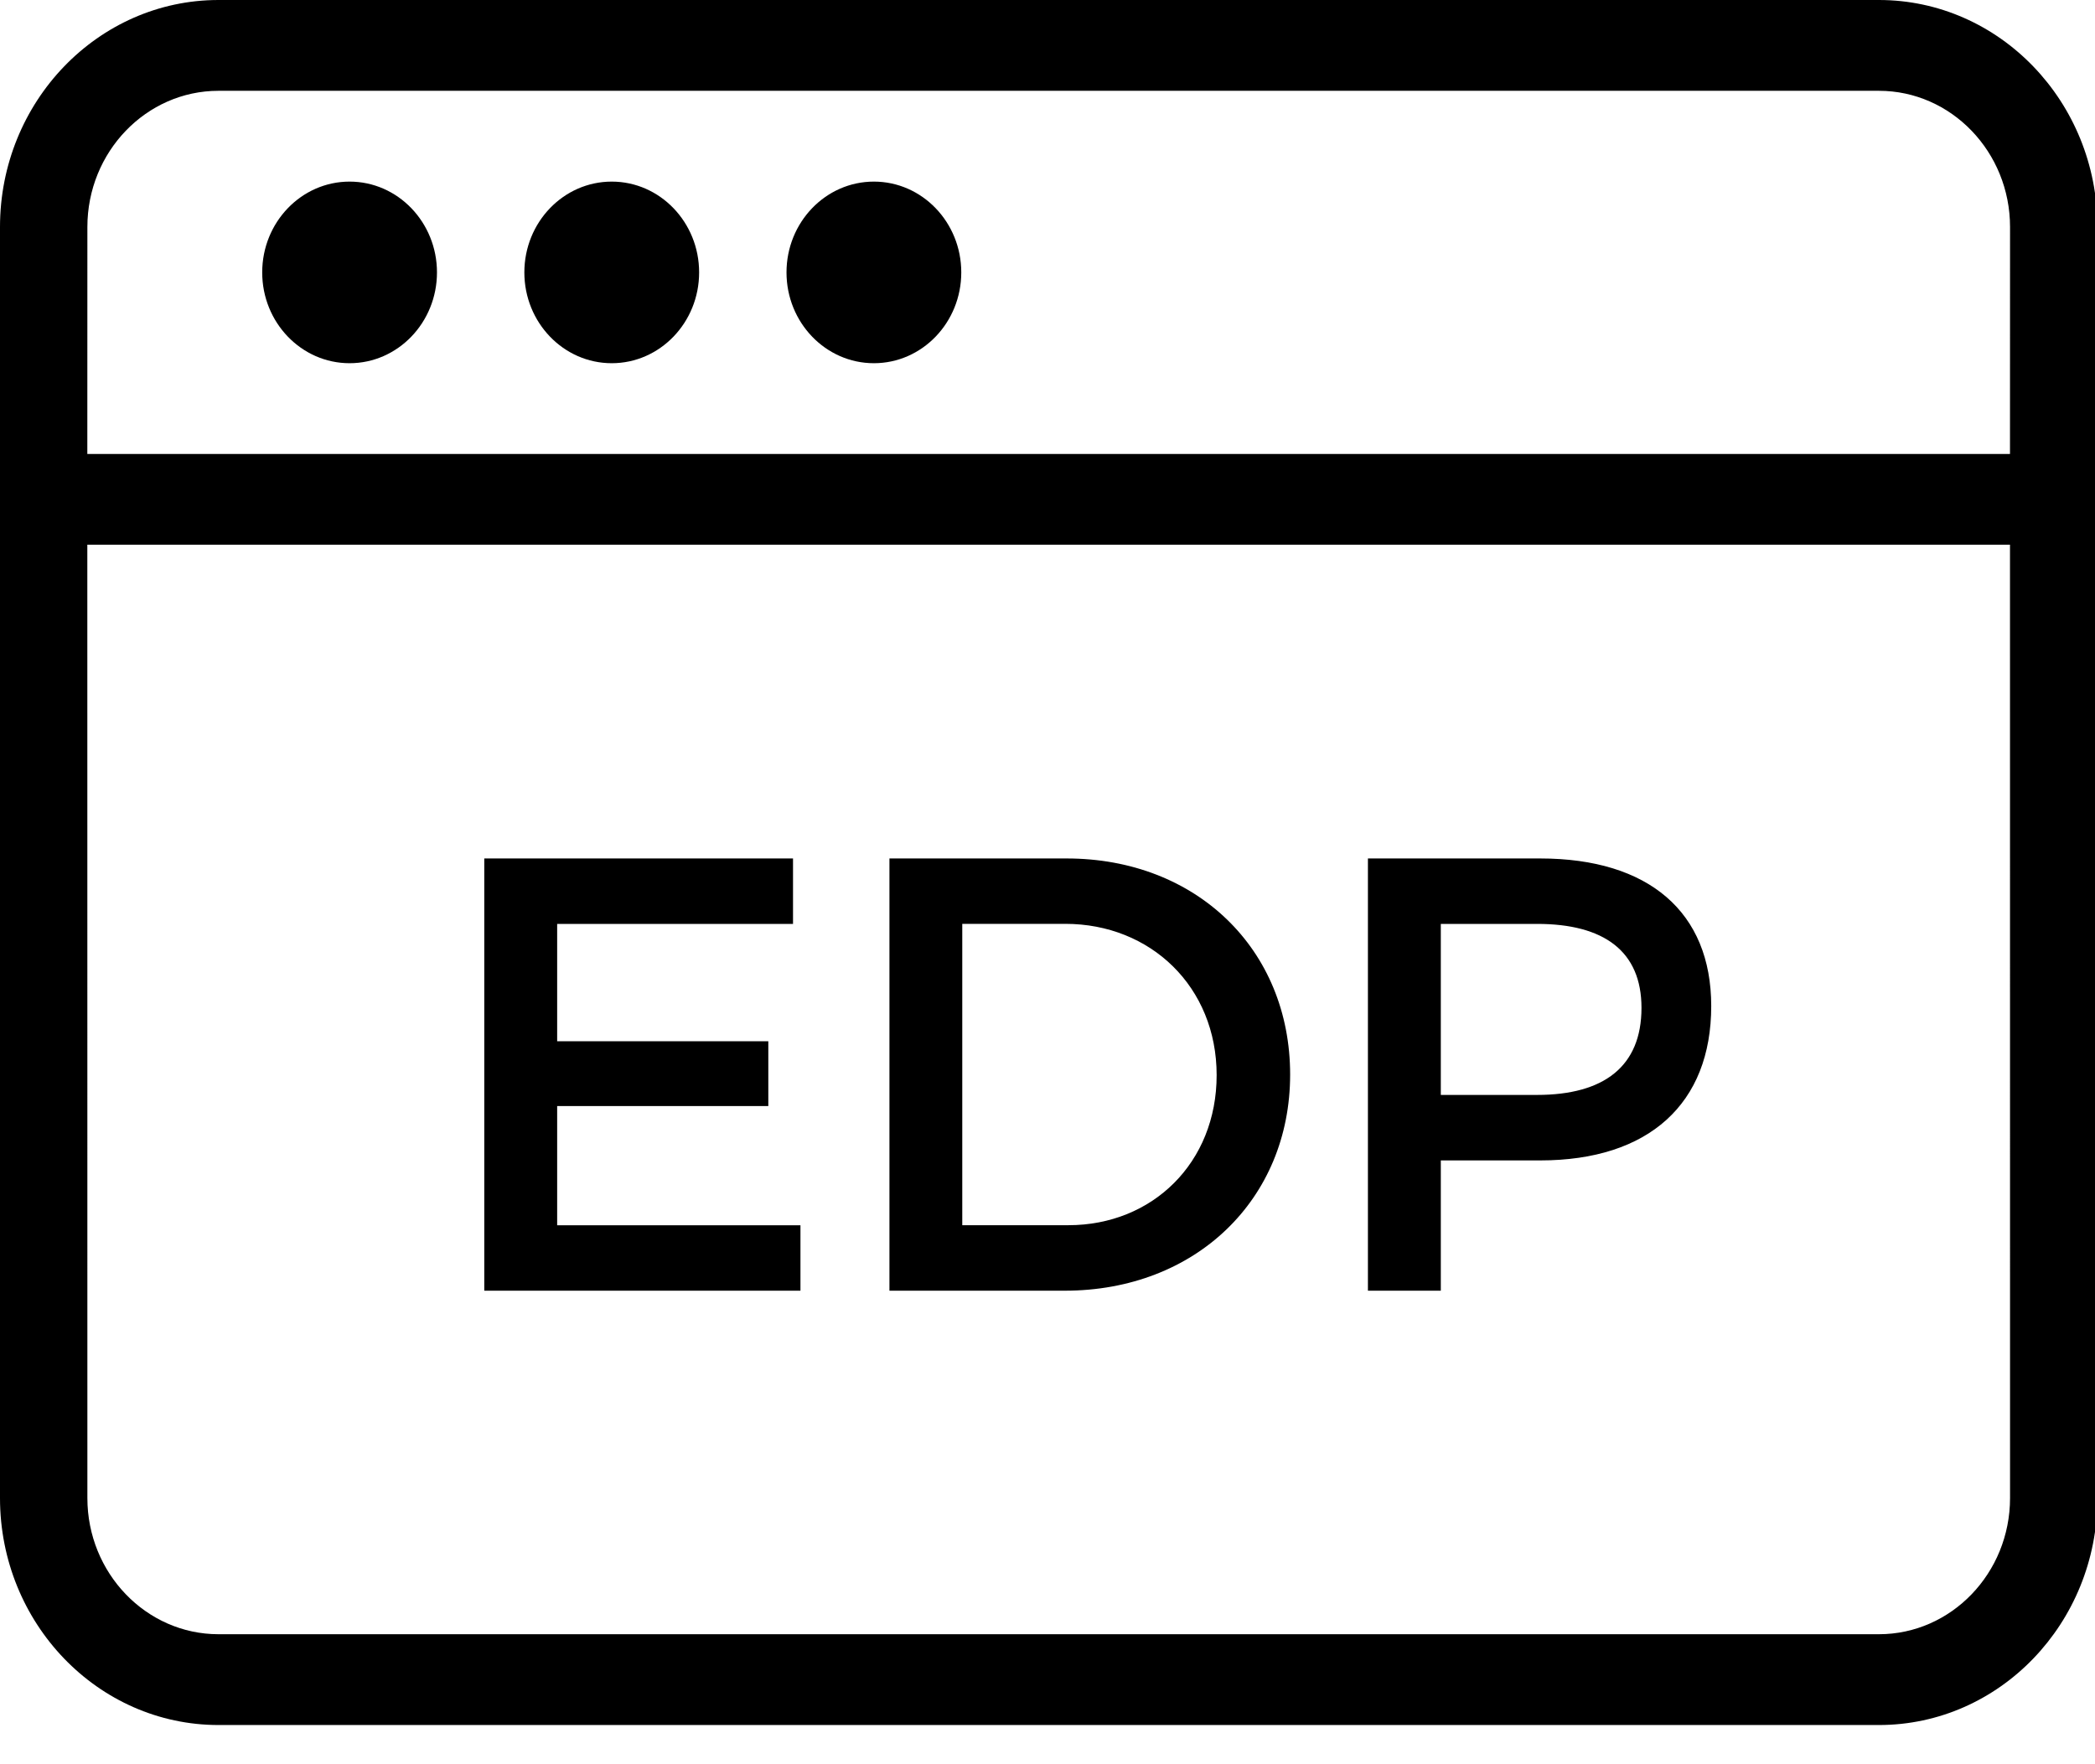 <!-- Generated by IcoMoon.io -->
<svg version="1.1" xmlns="http://www.w3.org/2000/svg" width="38" height="32" viewBox="0 0 38 32" aria-label="fortanix-app-edp">
<path d="M34.081 0c2.186 0 3.963 1.846 3.963 4.117v23.055c0 2.271-1.777 4.117-3.963 4.117h-30.118c-2.186 0-3.963-1.846-3.963-4.117v-23.055c0-2.271 1.777-4.117 3.963-4.117h30.118zM36.458 9.88h-34.874l0.001 17.292c0 1.362 1.067 2.47 2.378 2.47h30.118c1.311 0 2.378-1.108 2.378-2.47l-0.001-17.292zM34.081 1.647h-30.118c-1.311 0-2.378 1.108-2.378 2.47l-0.001 4.117h34.874l0.001-4.117c0-1.362-1.067-2.47-2.378-2.47zM6.341 3.294c0.875 0 1.585 0.738 1.585 1.647s-0.71 1.647-1.585 1.647c-0.875 0-1.585-0.738-1.585-1.647s0.71-1.647 1.585-1.647zM11.096 3.294c0.875 0 1.585 0.738 1.585 1.647s-0.71 1.647-1.585 1.647c-0.875 0-1.585-0.738-1.585-1.647s0.71-1.647 1.585-1.647zM15.851 3.294c0.875 0 1.585 0.738 1.585 1.647s-0.71 1.647-1.585 1.647c-0.875 0-1.585-0.738-1.585-1.647s0.71-1.647 1.585-1.647zM14.519 23.411v-1.187h-4.413v-2.162h3.83v-1.176h-3.83v-2.128h4.278v-1.187h-5.6v7.84h5.734zM19.313 23.411c2.374 0 4.088-1.658 4.088-3.92 0-2.274-1.702-3.92-4.054-3.92h-3.214v7.84h3.181zM19.38 22.223h-1.926v-5.466h1.87c1.546 0 2.744 1.142 2.744 2.744 0 1.59-1.165 2.722-2.688 2.722zM26.134 23.411v-2.363h1.803c1.971 0 3.102-1.030 3.102-2.8 0-1.702-1.131-2.677-3.102-2.677h-3.125v7.84h1.322zM27.881 19.86h-1.747v-3.102h1.747c1.21 0 1.893 0.493 1.893 1.523 0 1.064-0.683 1.579-1.893 1.579z"></path>
</svg>
